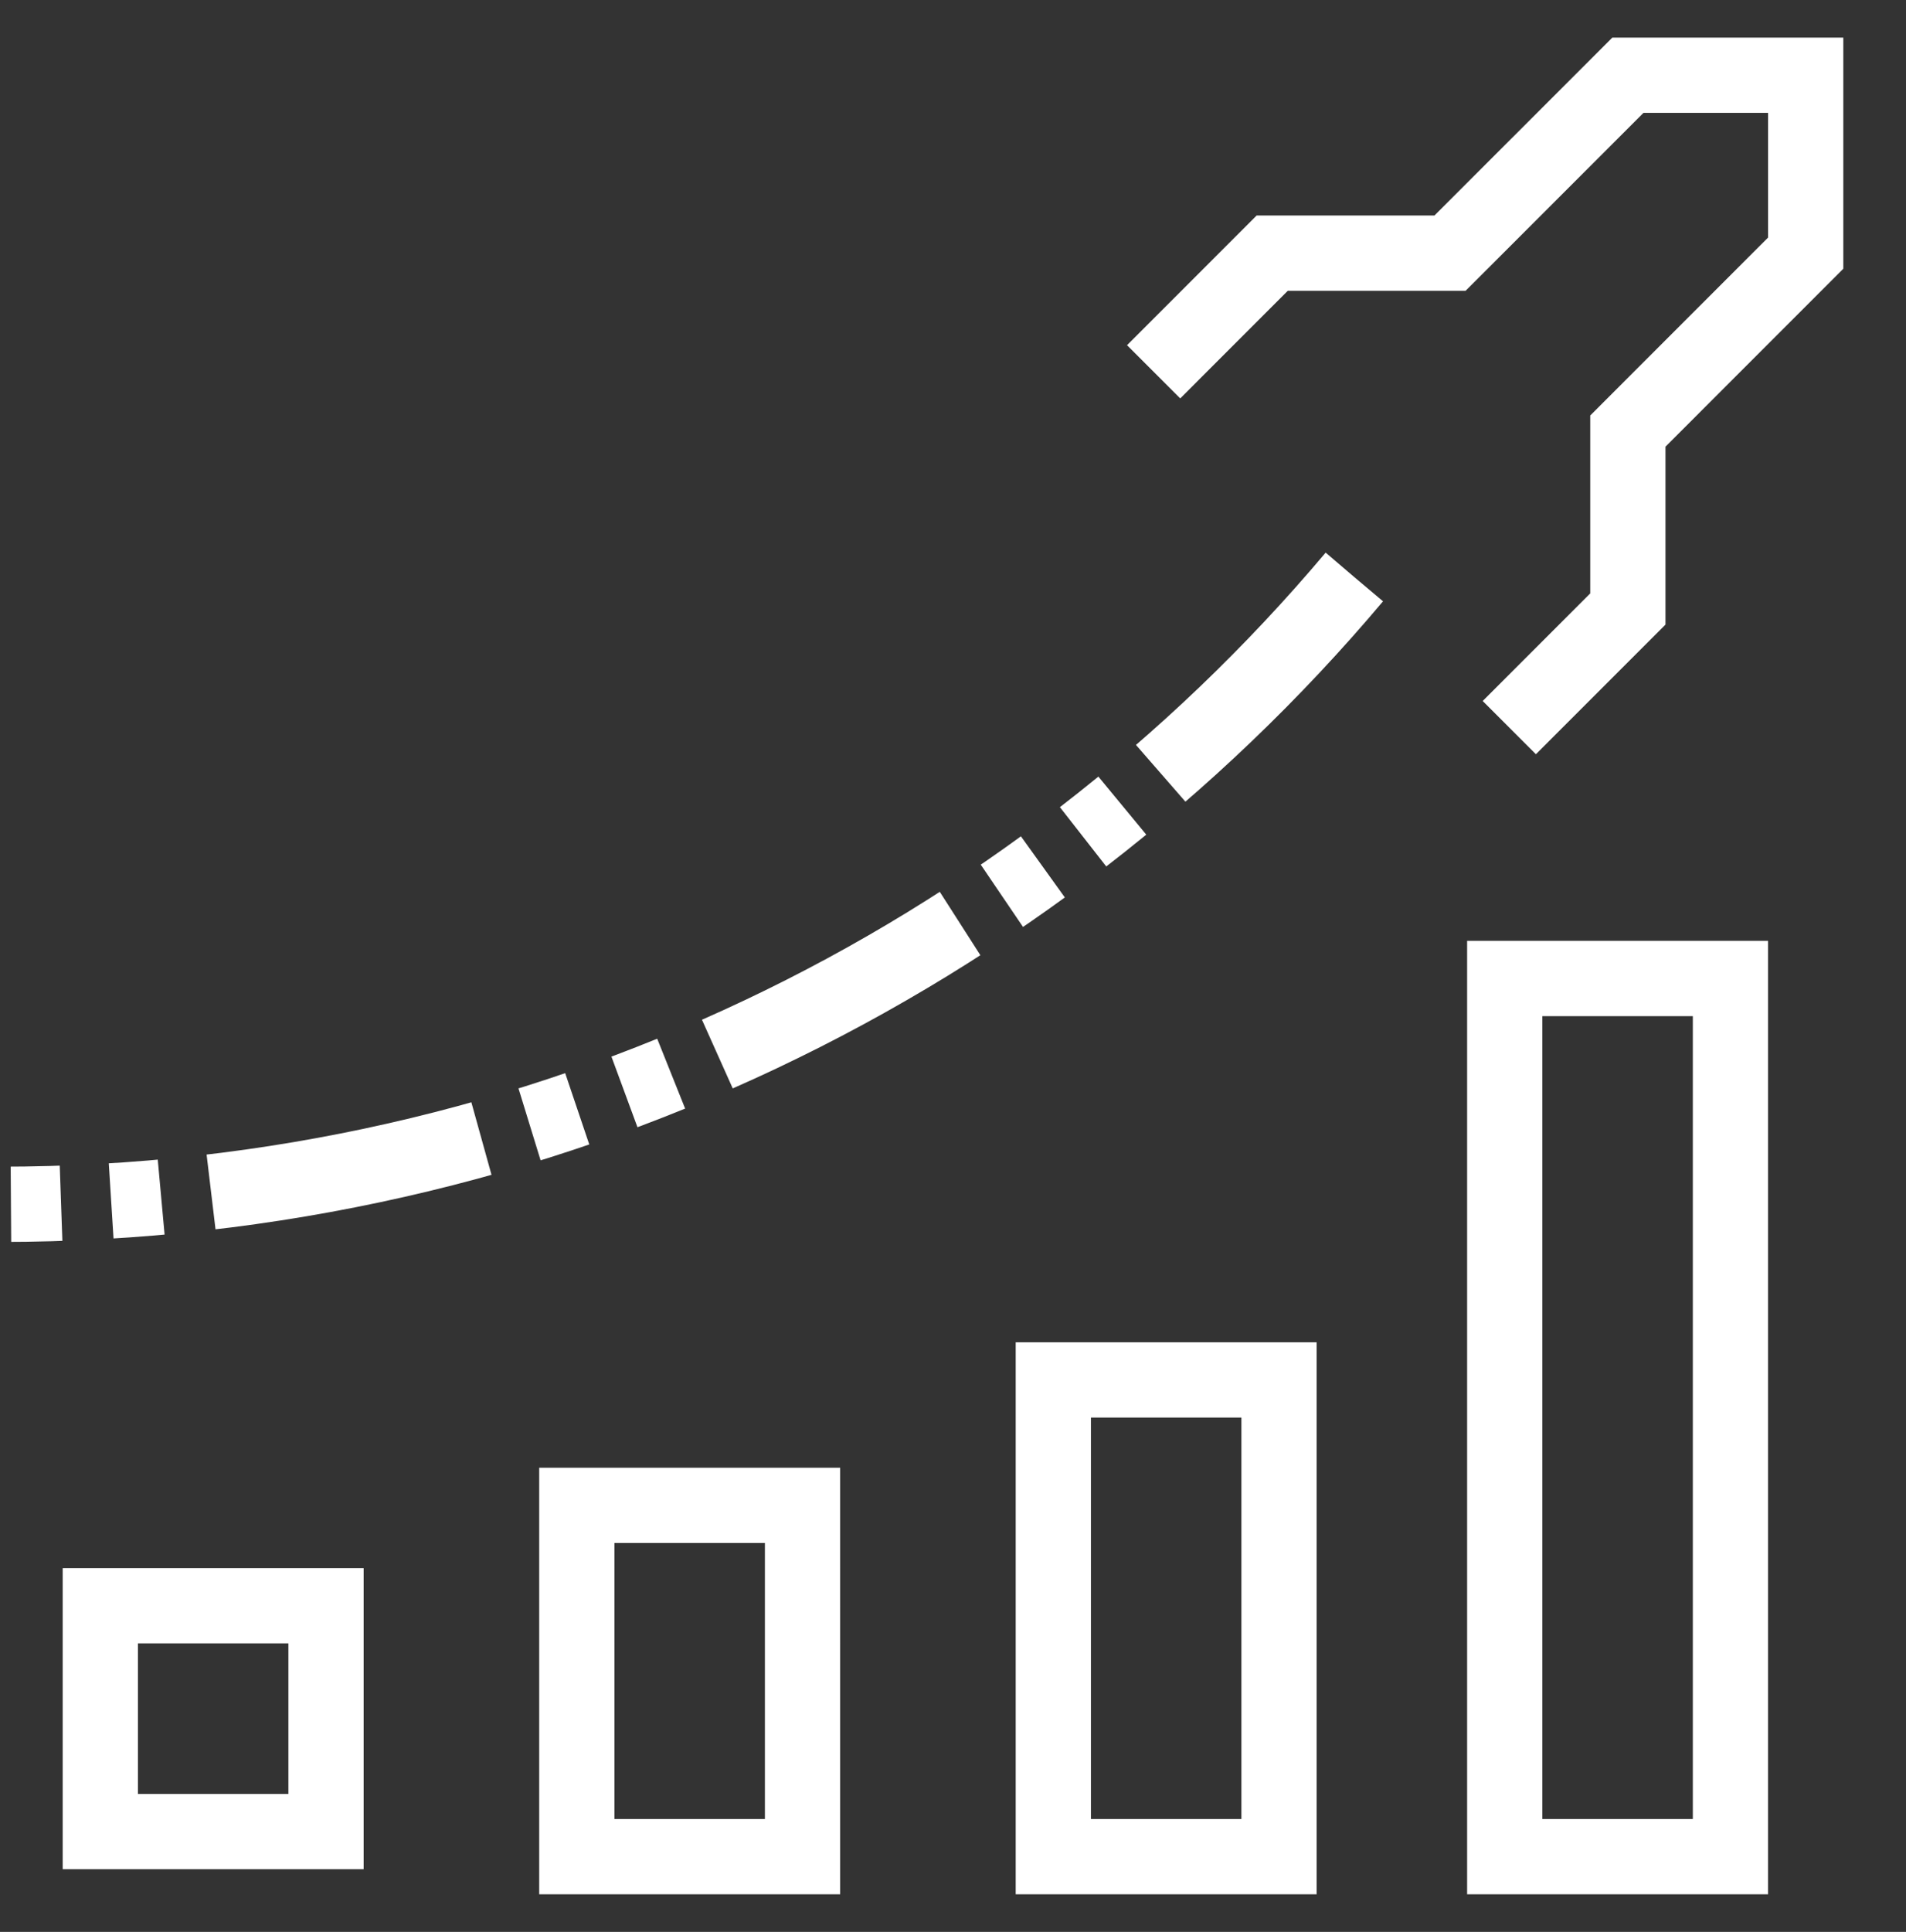 <svg width="76" height="77" xmlns="http://www.w3.org/2000/svg" xmlns:xlink="http://www.w3.org/1999/xlink"><rect width="100%" height="100%" fill="#333333" stroke="none"/><defs><path id="a" d="M0 77h76V0H0z"/></defs><g fill="none" fill-rule="evenodd"><path stroke="#FFF" stroke-width="3" d="m60.182 29 4.727-4.727v-7.091L72 10.09V3h-7.09l-7.092 7.09h-7.09L46 14.819"/><mask id="b" fill="#fff"><use xlink:href="#a"/></mask><path stroke="#FFF" stroke-width="3" mask="url(#b)" d="M4 73h9v-9H4zm19 1h9V60h-9zm19 0h9V55h-9zm18 0h9V39h-9z"/><path d="M54 23C41.128 38.28 21.721 48 0 48" stroke="#FFF" stroke-width="3" stroke-dasharray="11,2,2,2,2,2" mask="url(#b)"/></g></svg>